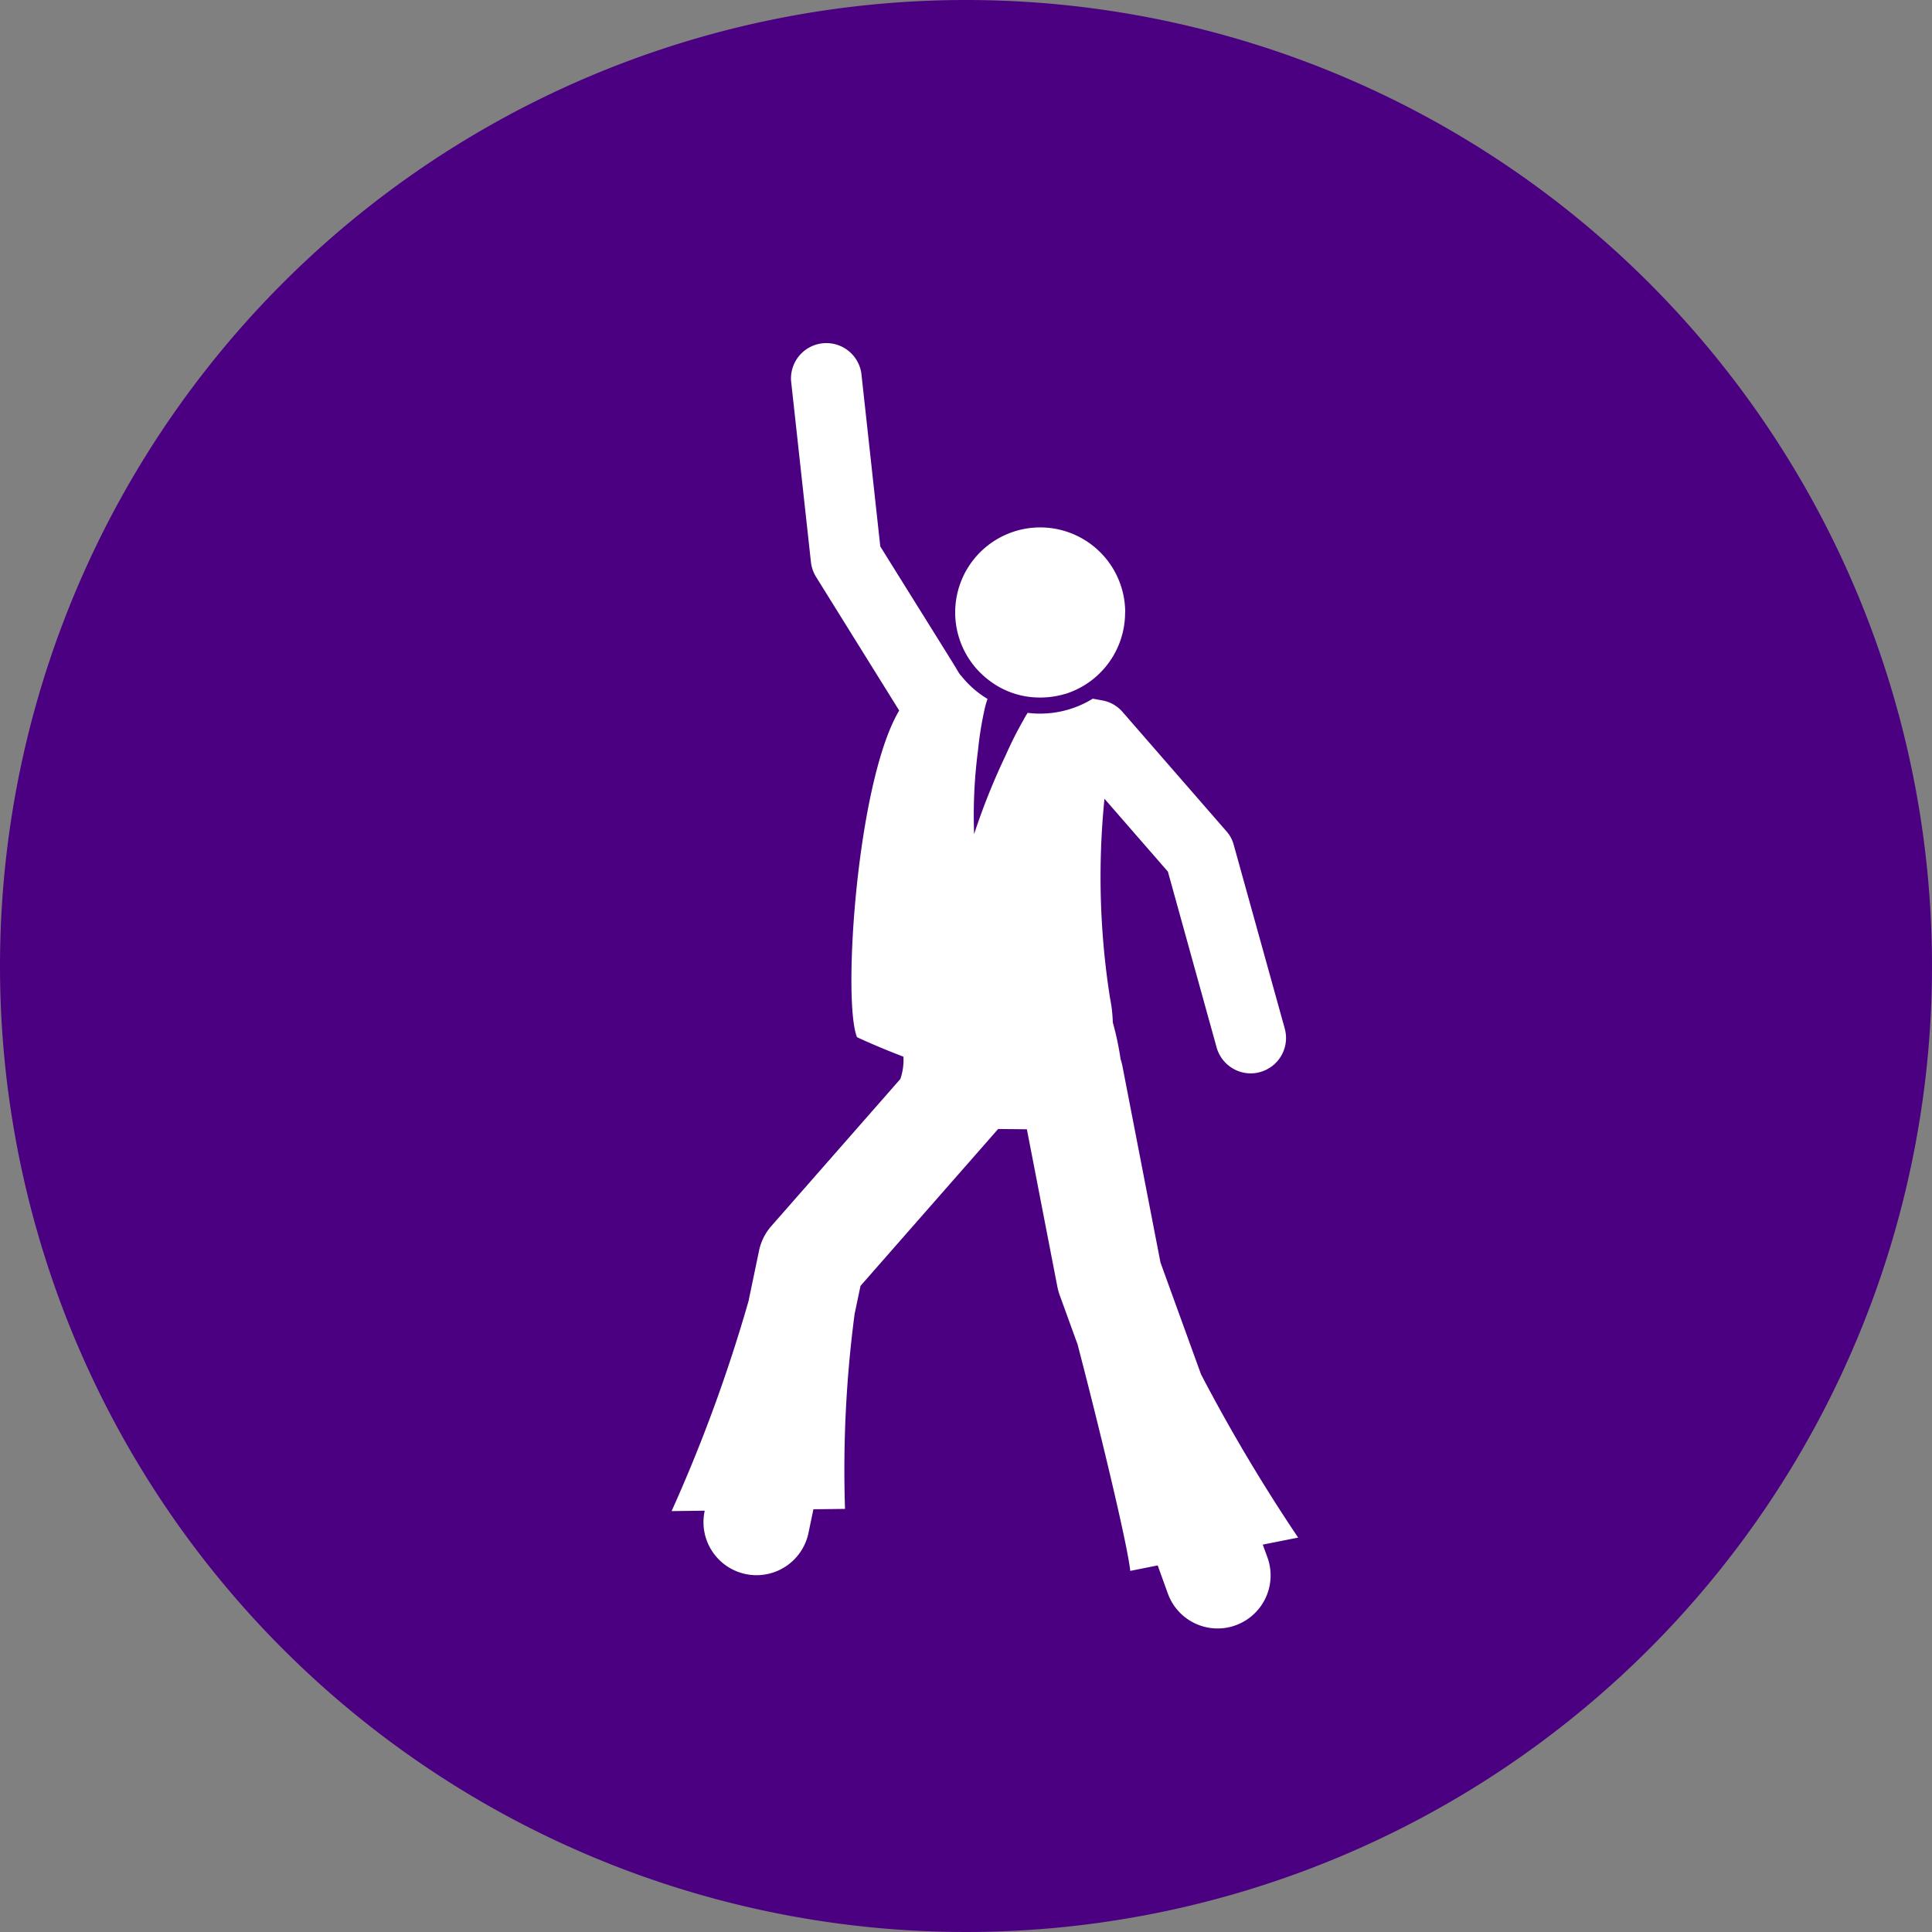 <svg xmlns="http://www.w3.org/2000/svg" width="55" height="55" viewBox="0 0 55 55"><rect x="0" y="0" width="55" height="55" fill="#808080" stroke="none"/><path d="M27.5,0A27.5,27.5,0,1,1,0,27.5,27.5,27.5,0,0,1,27.5,0Z" fill="indigo"/><g transform="translate(-659.5 -1154.5)"><path d="M686.8,1173.662a2.78,2.78,0,0,1-.277-.455Z" fill="#fff"/><path d="M695.58,1198.832a1.509,1.509,0,0,1-.9,1.935,1.481,1.481,0,0,1-.517.092,1.506,1.506,0,0,1-1.417-.995l-.289-.8-.781.156c-.088-.822-.958-4.377-1.5-6.449l-.511-1.406a1.821,1.821,0,0,1-.063-.229l-.869-4.488-.818-.008-3.918,4.466-.16.762a.071.071,0,0,0-.007.03,33.914,33.914,0,0,0-.274,5.557l-.9.011-.141.677a1.51,1.51,0,1,1-2.956-.622l0-.015-.94.012a44.181,44.181,0,0,0,2.2-6.013c0-.007,0-.011,0-.014l.292-1.4a1.546,1.546,0,0,1,.345-.685l3.674-4.188,0,0a1.644,1.644,0,0,0,.089-.636c-.784-.3-1.321-.555-1.321-.555-.421-1.018-.007-7.274,1.2-9.3l-2.364-3.8a1.032,1.032,0,0,1-.148-.422l-.566-5.161a1.007,1.007,0,0,1,2-.222l.54,4.935,1.95,3.127s0,.011.011.018a2.78,2.78,0,0,0,.277.455.267.267,0,0,0,.023.03l.025.04h.008a2.785,2.785,0,0,0,.759.67c-.023.067-.048.144-.071.237a9.9,9.9,0,0,0-.2,1.224,14.311,14.311,0,0,0-.111,2.387,18.987,18.987,0,0,1,.9-2.246,10.661,10.661,0,0,1,.507-1.006,1.97,1.97,0,0,1,.118-.2,2.663,2.663,0,0,0,.348.022,2.855,2.855,0,0,0,1.505-.425l.263.048a.989.989,0,0,1,.584.329l2.96,3.4a.958.958,0,0,1,.208.392l1.45,5.221a1.007,1.007,0,0,1-.7,1.239.962.962,0,0,1-.27.038,1.011,1.011,0,0,1-.969-.737l-1.387-5.006-1.806-2.075a22.173,22.173,0,0,0,.159,5.679,4.036,4.036,0,0,1,.078.681l0,.007a8.317,8.317,0,0,1,.222,1.047,1.85,1.85,0,0,1,.055.211l1.081,5.579,1.154,3.182a48.857,48.857,0,0,0,2.764,4.647l-1.007.2Z" fill="#fff"/><path d="M691.529,1171.938a2.426,2.426,0,0,1-1.71,2.319h-.007a2.457,2.457,0,0,1-.707.1,2.358,2.358,0,0,1-1.443-.485h0a2.42,2.42,0,1,1,3.87-1.938Z" fill="#fff"/><path d="M686.523,1173.207a2.78,2.78,0,0,0,.277.455Z" fill="#fff"/></g></svg>